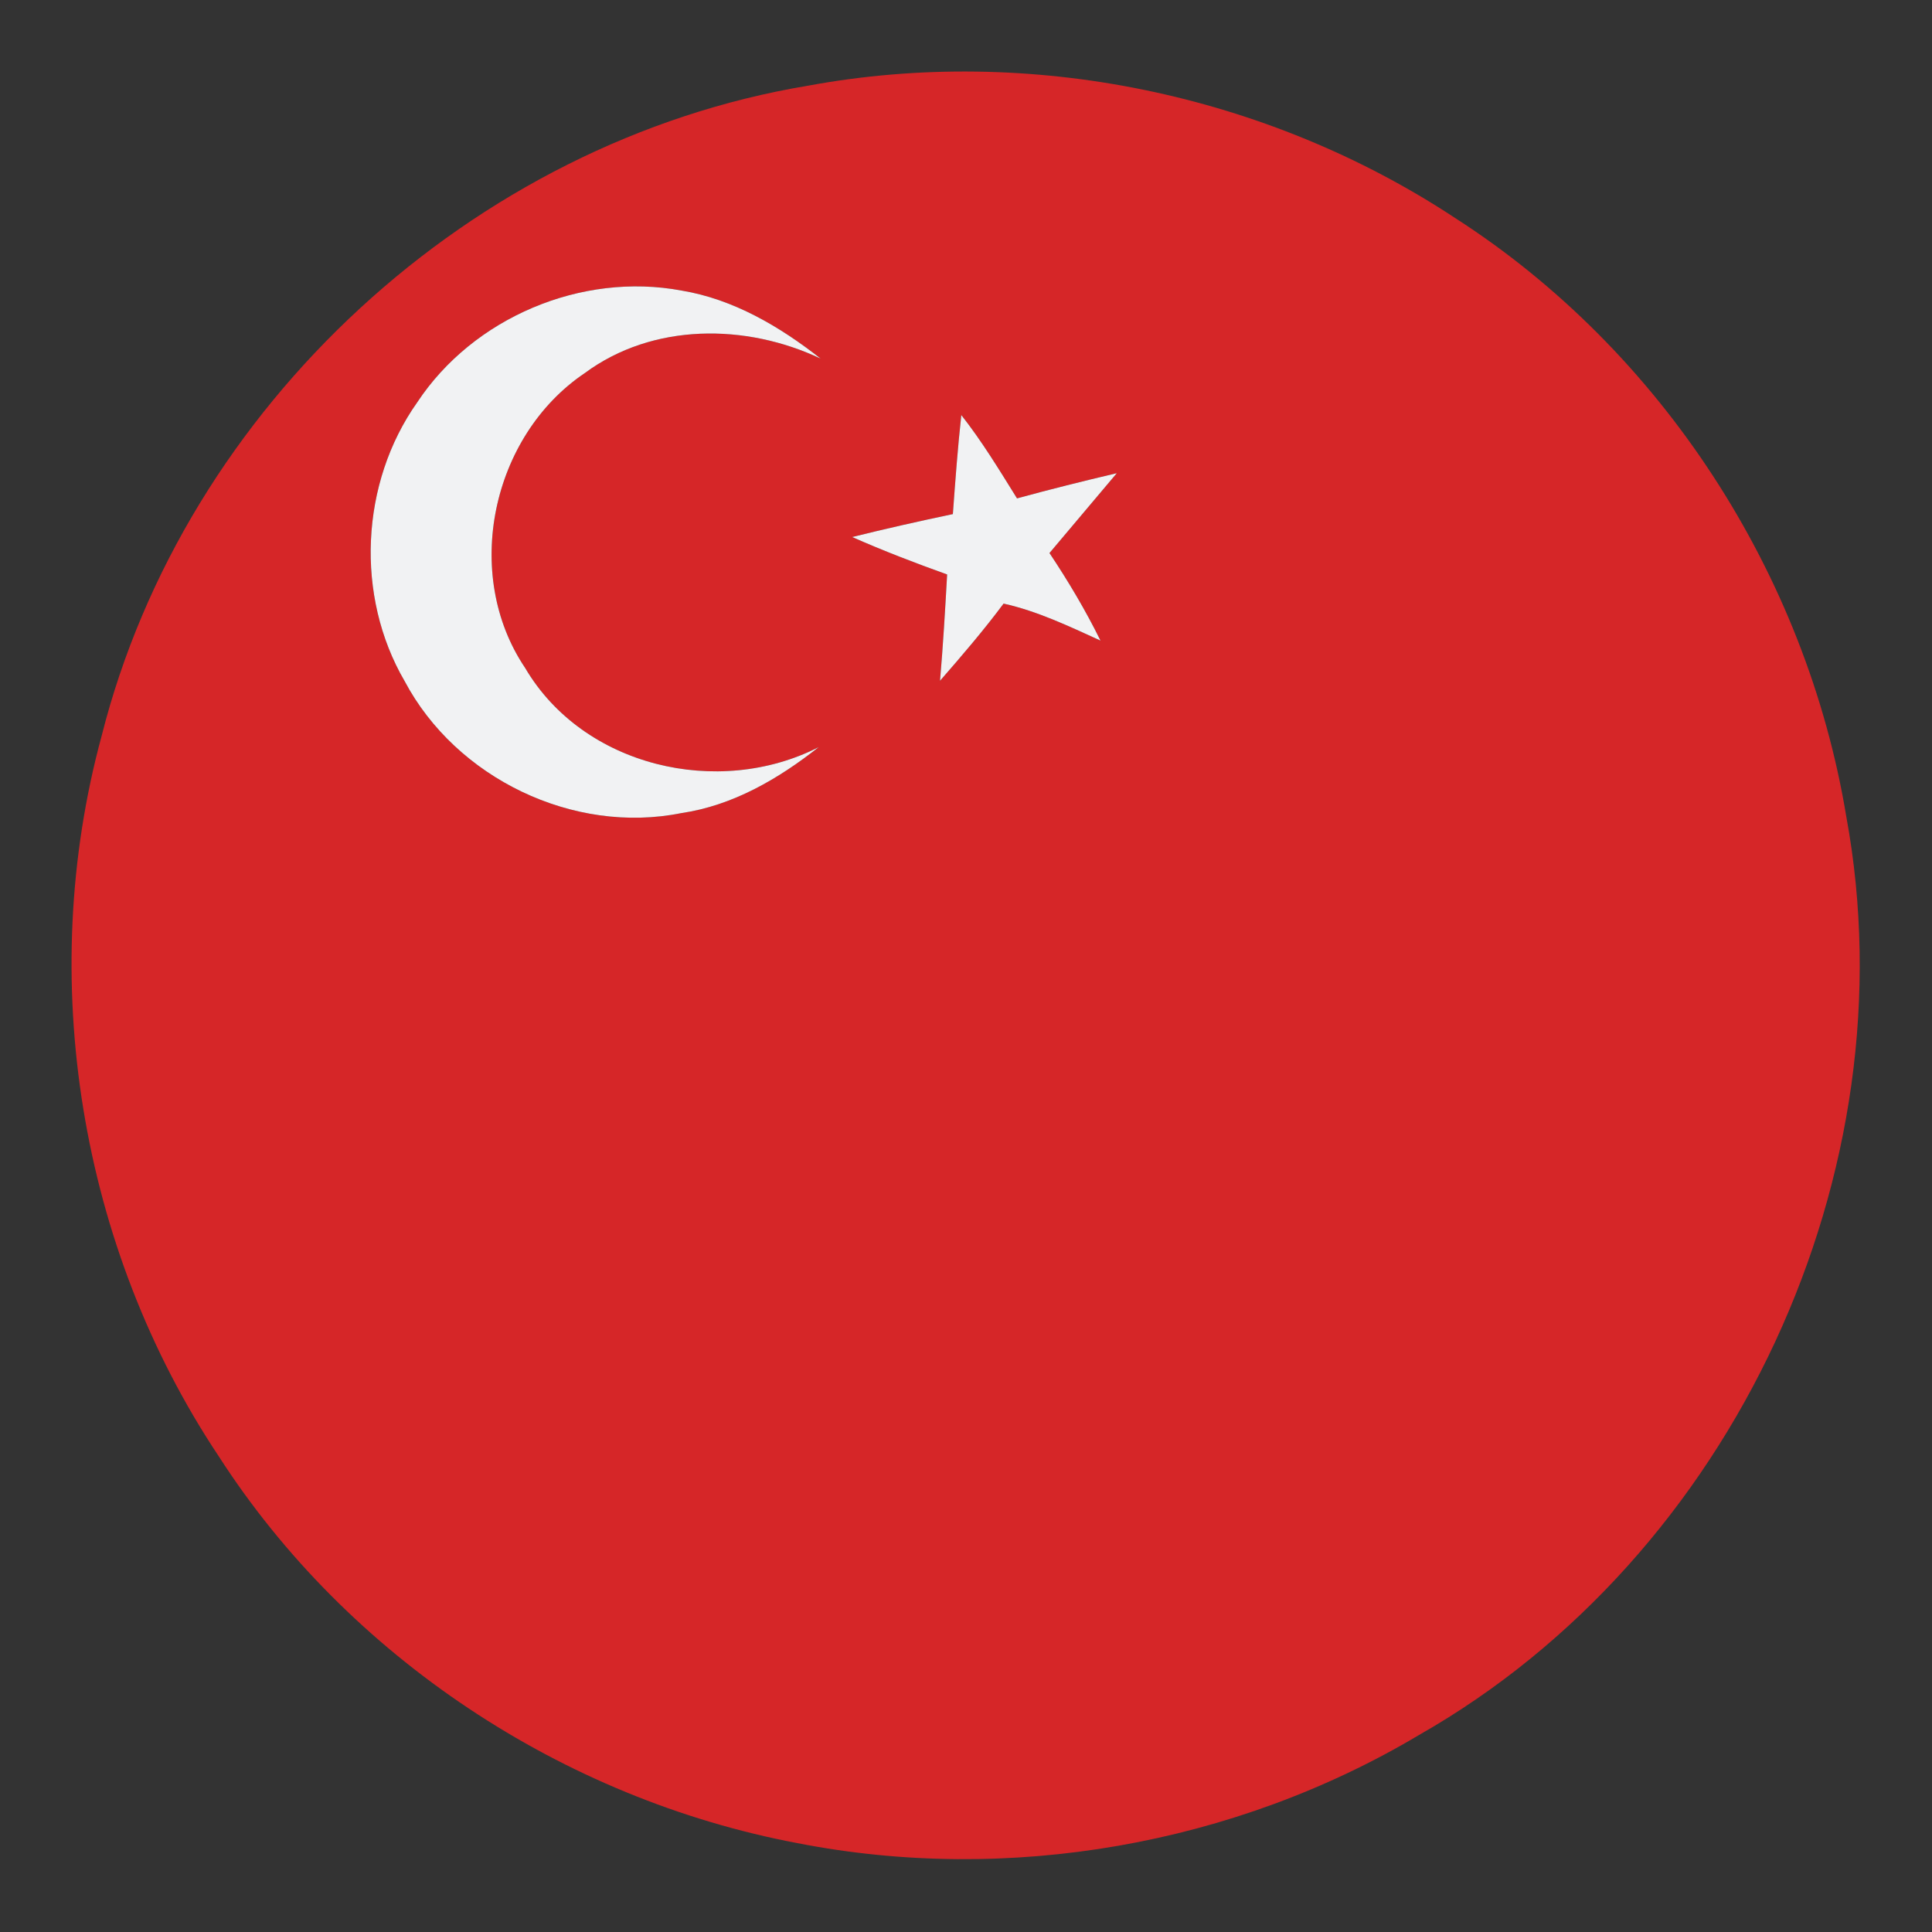 <?xml version="1.0" encoding="UTF-8" ?>
<!DOCTYPE svg PUBLIC "-//W3C//DTD SVG 1.1//EN" "http://www.w3.org/Graphics/SVG/1.1/DTD/svg11.dtd">
<svg width="128pt" height="128pt" viewBox="0 0 128 128" version="1.1" xmlns="http://www.w3.org/2000/svg">
<rect x="0" y="0" width="128" height="128" fill="#333333" stroke="none"/>
<g id="#d62628ff">
<path fill="#d62628" opacity="1.00" d=" M 53.52 5.68 C 68.23 2.96 83.92 6.21 96.40 14.44 C 110.10 23.24 119.67 38.05 122.32 54.09 C 126.66 77.65 114.84 103.10 94.01 114.95 C 81.77 122.24 66.80 124.85 52.82 122.11 C 37.30 119.18 23.05 109.78 14.49 96.48 C 5.27 82.64 2.37 64.81 6.73 48.77 C 12.24 26.92 31.30 9.38 53.52 5.68 M 27.64 26.66 C 23.87 31.99 23.52 39.49 26.81 45.13 C 30.22 51.56 37.99 55.31 45.14 53.87 C 48.55 53.37 51.58 51.60 54.24 49.50 C 47.59 52.89 38.64 50.80 34.79 44.25 C 30.60 38.03 32.57 28.88 38.74 24.72 C 43.25 21.38 49.43 21.42 54.37 23.76 C 51.66 21.63 48.59 19.82 45.15 19.25 C 38.53 18.01 31.35 21.04 27.64 26.66 M 63.69 27.50 C 63.45 29.68 63.29 31.87 63.13 34.06 C 60.90 34.53 58.67 35.03 56.46 35.58 C 58.52 36.49 60.63 37.30 62.75 38.06 C 62.62 40.41 62.48 42.76 62.28 45.10 C 63.73 43.44 65.17 41.76 66.49 39.99 C 68.74 40.49 70.82 41.49 72.91 42.44 C 71.92 40.43 70.77 38.50 69.53 36.64 C 71.02 34.88 72.50 33.11 73.99 31.35 C 71.78 31.87 69.57 32.42 67.38 33.02 C 66.21 31.14 65.06 29.24 63.69 27.50 Z" />
</g>
<g id="#f1f2f3ff">
<path fill="#f1f2f3" opacity="1.00" d=" M 27.64 26.66 C 31.35 21.04 38.53 18.01 45.15 19.25 C 48.59 19.82 51.66 21.63 54.37 23.76 C 49.43 21.42 43.25 21.38 38.74 24.72 C 32.57 28.88 30.60 38.03 34.79 44.25 C 38.64 50.80 47.59 52.89 54.24 49.50 C 51.58 51.60 48.55 53.37 45.14 53.87 C 37.99 55.31 30.22 51.56 26.81 45.13 C 23.52 39.49 23.87 31.99 27.64 26.66 Z" />
<path fill="#f1f2f3" opacity="1.00" d=" M 63.69 27.50 C 65.06 29.24 66.21 31.14 67.38 33.02 C 69.57 32.42 71.78 31.87 73.99 31.35 C 72.50 33.11 71.02 34.88 69.53 36.64 C 70.77 38.50 71.92 40.43 72.91 42.44 C 70.82 41.49 68.74 40.49 66.49 39.99 C 65.17 41.76 63.73 43.44 62.28 45.10 C 62.48 42.76 62.62 40.41 62.75 38.06 C 60.63 37.30 58.52 36.49 56.46 35.58 C 58.67 35.03 60.90 34.53 63.13 34.06 C 63.29 31.87 63.45 29.68 63.69 27.50 Z" />
</g>
</svg>
